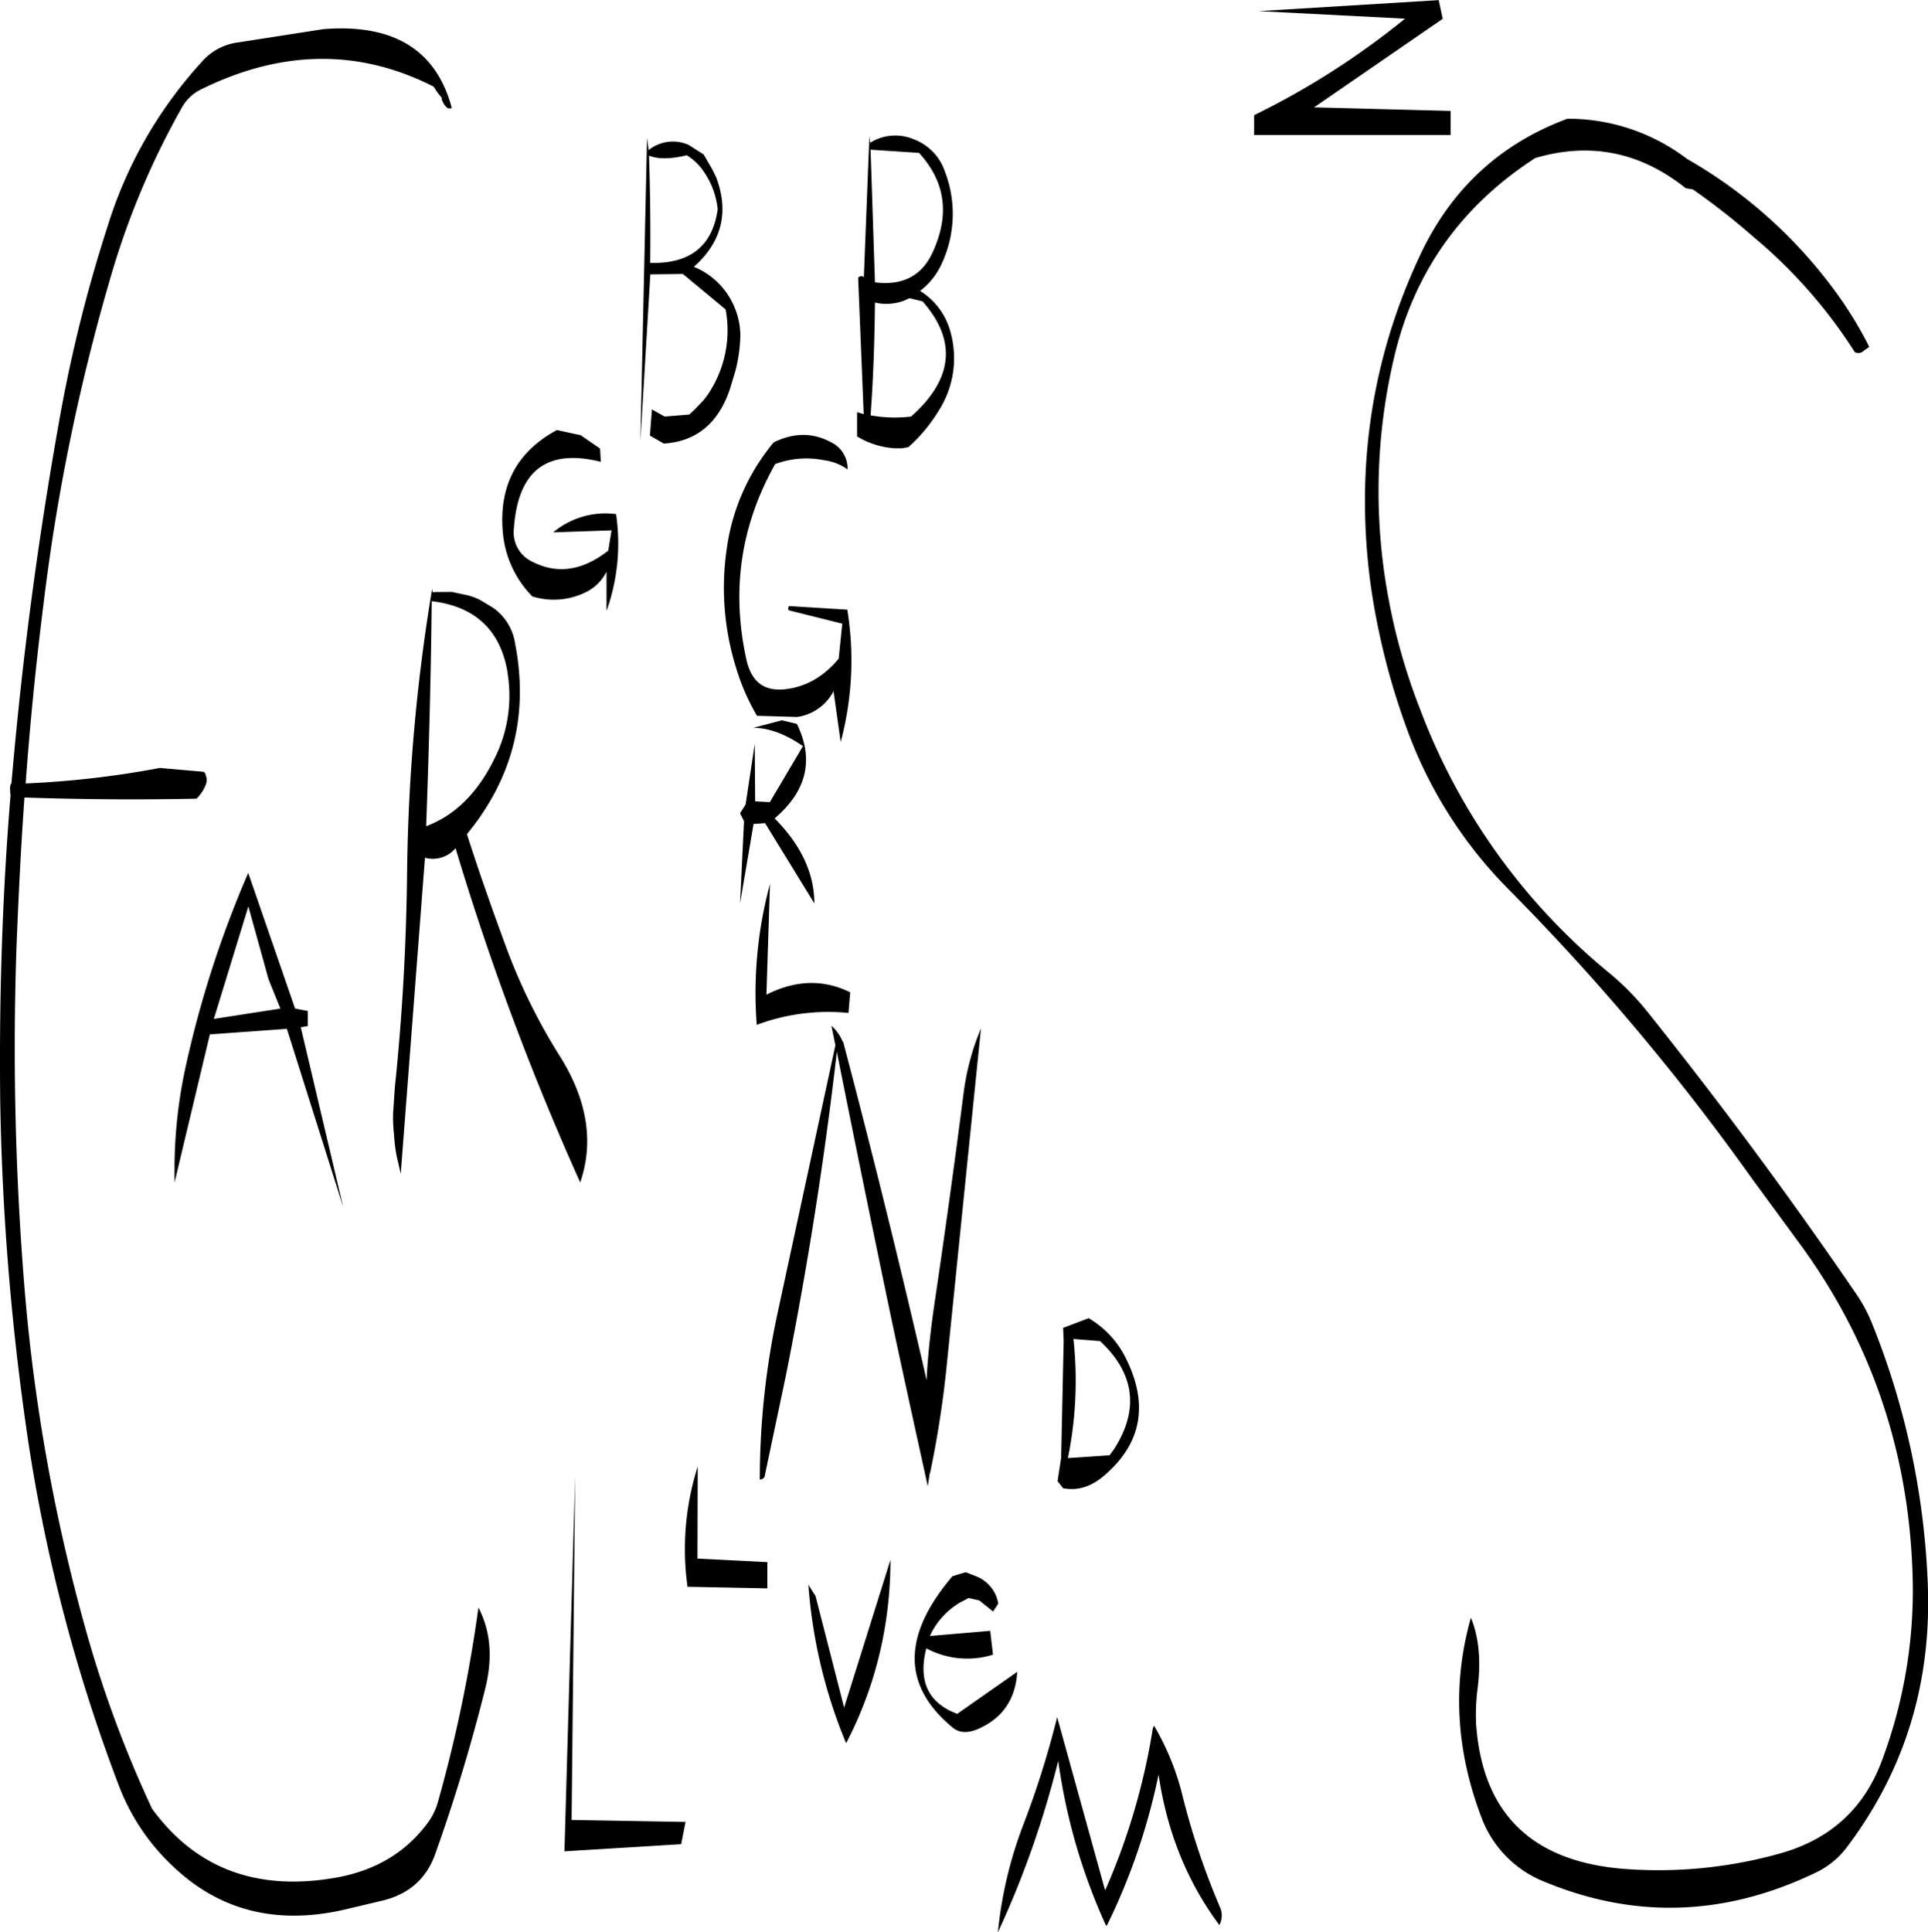 <svg id="Layer_1" data-name="Layer 1" xmlns="http://www.w3.org/2000/svg" xmlns:xlink="http://www.w3.org/1999/xlink" viewBox="0 0 582.69 583.92"><defs><style>.cls-1{fill:none;}.cls-2{clip-path:url(#clip-path);}.cls-3{fill-rule:evenodd;}</style><clipPath id="clip-path" transform="translate(-11.69 -6.48)"><rect class="cls-1" x="11.4" y="6.48" width="583.92" height="584.04"/></clipPath></defs><g class="cls-2"><path class="cls-3" d="M345.48,577l-14.28-51.6a277,277,0,0,1-10,31.92,125.13,125.13,0,0,0-7.92,33.12,287.46,287.46,0,0,0,18.24-51.84A178,178,0,0,0,346,588.48l.36-.36a191.15,191.15,0,0,0,15.48-45.36c2.52,17.28,8.64,32.4,18.36,45.48a6.19,6.19,0,0,0,.36-5,223,223,0,0,1-11.4-33.72A78.66,78.66,0,0,0,360.48,528l-.36.72a198.65,198.65,0,0,1-14.4,49Zm-127.92-13.2,1.32-6.72-34.44-.6,1.08-103.92-3.24,113.4Zm5-114.12A82.29,82.29,0,0,0,219.48,486l24.12.48v-7.92l-21.12-1.08ZM279,499a122.35,122.35,0,0,0,1.8-21.12l-14,44.64-8.64-33.72L256,485.4a153.42,153.42,0,0,0,11.4,47.88A117.26,117.26,0,0,0,279,499Zm23.4-8.52,2-1.08,3.24.72,4.2,3.36,1.56-2.4a10.83,10.83,0,0,0-6.48-8.16l-3.36-1.32-4,1.2q-22.86,26.82,0,45.72c2,1.68,4.56,1.8,7.68.48q11.16-4.86,11.88-17.28L301,524.4q-13.14-4.86-9.36-19.8a26.13,26.13,0,0,0,20.16,1.92l-.84-7.2-18.24,1.56A22.7,22.7,0,0,1,302.4,490.44Zm41.76-78.72c10.44,9.72,11.88,20.64,4.32,32.52l-1.44,2-12.6.84a117.2,117.2,0,0,0,1.68-36Zm-11,0L332.4,447l-1.08,7.08,1.68,2.16q6.66,1.26,12.6-4c11.28-9.72,13.32-21.72,6.12-35.76a28.63,28.63,0,0,0-11-11.64L333,407.76Zm-41.4,12-.72-3.24q-11.52-49.86-24.48-99l-.36-.6a12.53,12.53,0,0,0-3.24-4.44l1.2,5.88L246.84,402.6a239.51,239.51,0,0,0-5.52,51,1.48,1.48,0,0,0,1.56-1.44L249.24,422c6.48-32.52,11.64-65.16,15.36-97.68q8.1,40.68,16.8,82.2c3.6,16.92,7.2,33.24,10.68,49.08l.6-3.84.12-.24A308.23,308.23,0,0,0,297.72,420l10.44-102.72a74.77,74.77,0,0,0-5.28,19.8q-4.14,32.22-8.88,64.08C292.92,408.72,292.08,416.28,291.72,423.72ZM248,224.16l-8.64,2.28c4.56,0,9.6,1.8,15,5.52l-10,16.92-4.44-.24-.12-17.4-2.76,18.36-1.68,2.64,1.2,2.4-1.2,24.84,4.08-24,3.48-.24,14.88,24.24c0-9-4-17.64-12-25.68,9.72-8.28,12-17.76,6.72-28.56Zm20.64,82.2c-8.16-4-16.56-3.72-25.32.72l1.08-33.48a126.52,126.52,0,0,0-4,42.6,61.59,61.59,0,0,1,27.72-3.6Zm-172.2,4.92L76.32,314.4l10.44-34,6.12,22.08Zm8.28,5.28V312l-3.84-.72-14.16-41A318,318,0,0,0,67.68,329.4a145.07,145.07,0,0,0-3.24,28.8v5.64l10.68-44.76L98.4,317.4l17,53.76L102.6,316.92Zm60.36-106.68A42.31,42.31,0,0,1,161,236q-7.56,15.3-20.52,20.16c.84-22.8,1.44-45.48,1.68-68C155.28,189.72,163,196.92,165.12,209.88ZM143,185.4l-.48.12a3.5,3.5,0,0,1-.24-1.08,557.48,557.48,0,0,0-7.56,85.68c-.24,21.72-1.44,43.44-3.72,65.16l-.48,7.2a42,42,0,0,0,.24,6.72,55.21,55.21,0,0,0,.72,6.24l1.32,5.76,7.32-95.52a8.94,8.94,0,0,0,9.24-2.88,822,822,0,0,0,37.68,101c4.2-12.12,2.16-25-6.24-38.28a176.65,176.65,0,0,1-16-32.4c-4.2-11.4-8.28-22.92-12-34.56q20.88-25.38,14.52-57.84a16,16,0,0,0-6.6-10.56L157,187.92a16.85,16.85,0,0,0-4.08-1.56l-4.68-1Zm.24-152,.36.6,1,1.32.6.72v.6l.6,1.2a4.28,4.28,0,0,0,1.2,1.32l.84.12.36-.24c-4.68-17.52-17.64-25.44-38.76-23.76l-25.68,4A17.31,17.31,0,0,0,73.2,24.6a130.86,130.86,0,0,0-29,50.28A439,439,0,0,0,29.52,134q-9,50.4-13.68,101.4l-.72,7.92H15a3.56,3.56,0,0,0-.24,1.92V246l.12.72c-2.52,30.6-3.48,61.56-3.12,92.64A786.45,786.45,0,0,0,20.4,443.28a505.19,505.19,0,0,0,27.12,102.6A65.11,65.11,0,0,0,64.08,570.6c14,13.32,31.32,17.64,51.6,13l11.64-2.76c7.92-1.92,13.2-6.6,15.84-13.92,5.88-16.44,10.92-33.12,15.12-49.92,2.4-9.48,1.68-17.64-2-24.72a431.69,431.69,0,0,1-12.12,58.32,20,20,0,0,1-3,6.48c-6.72,9.24-16.32,15-28.92,17q-35.1,5.76-54.6-21A349.33,349.33,0,0,1,38,500.4,548.82,548.82,0,0,1,19.2,397a892.94,892.94,0,0,1-2.52-104.64c.6-15,1.32-29.88,2.4-44.88,17.4.6,34.8.72,52,.36a11.82,11.82,0,0,0,2.88-4.44,3.86,3.86,0,0,0,.12-2l-.36-1.2-.48-.48L60,238.56a283.53,283.53,0,0,1-40.56,4.68c1.32-18.12,3.12-36.24,5.4-54.24A611,611,0,0,1,45.48,89,239.43,239.43,0,0,1,66.72,38.88a13.33,13.33,0,0,1,6-5.52q36.36-17.82,70-.72ZM180,136.44c-12.24,6.6-17.64,17-16.32,31.2a31.44,31.44,0,0,0,8.88,19.08,21.85,21.85,0,0,0,15.6-1,13.8,13.8,0,0,0,6.84-6.48v11.88a60.57,60.57,0,0,0,2.88-29.28,24.64,24.64,0,0,0-19,5.52l17.64-.6-1,6.12c-7.68,6-15.24,7.2-22.68,3.48A9.76,9.76,0,0,1,167,166.2q1.8-26.28,26.28-20.16l-.24-4L187.2,138Zm80.76,9.12a15.65,15.65,0,0,1,7.08,2.76,8.82,8.82,0,0,0-4.92-8.16c-5.52-3-11.28-3-17.4,0a63.74,63.74,0,0,0-14.16,32,81.18,81.18,0,0,0,2.76,36,66,66,0,0,0,6.36,14.64l12.12.36a14.72,14.72,0,0,0,11-7.8l2.16,15.36a95.39,95.39,0,0,0,2-40l-17.64-1.08c-.36.84-.24,1.2.12,1.32l16,4-1.08,10.56c-4.44,5.4-9.84,8.52-16.08,9.24s-10.2-2-11.76-8.76c-4.68-21-1.8-40.68,8.64-59.28A27.09,27.09,0,0,1,260.76,145.56ZM228.6,69.72c-1.56,11.16-8.4,16.56-20.4,16.2q.18-16.2-.36-32.4c2.76,1.08,6.48,1.08,11.4-.12A16.31,16.31,0,0,1,224.16,58,24.3,24.3,0,0,1,228.6,69.72Zm-8.76-19.44a11.68,11.68,0,0,0-12.12,1.56l-.48-3.72-2,91.68,3-50.4,9.84-.12L231,100a34.57,34.57,0,0,1-5.52,25.92l-1.2,1.56-2.76,2.88L220,131.76l-7.44.6-3.84-2.16-.6,7.92,4.2,2.4c9.48-.6,16.08-5.76,19.68-15.6l.48-1.44,1.44-4.8A45.92,45.92,0,0,0,235.44,108a22,22,0,0,0-1.8-8.76A22.45,22.45,0,0,0,221.4,87.12c8.52-7.56,10.68-16.68,6.72-27.12L227,57.72l-2.64-4.56Zm70.68,47.28c10.44,11.88,9.24,23.52-3.48,34.8A41.38,41.38,0,0,1,274.8,132c.84-11.4,1.2-22.68,1.32-34.08a15.41,15.41,0,0,0,8.88-.6l1.56-.72Zm-1.08-44.88c8,8.76,9.36,18.72,4.08,30.12-3.24,7.08-9.12,10.08-17.4,9L274.8,51.72Zm-15-5.16-1.68,42.72a1,1,0,0,0-1-.24.87.87,0,0,0-.72.48l1.68,41.16-2-.6v7.32a25,25,0,0,0,11.52,3.6h2l2-.36a48.73,48.73,0,0,0,9.24-11.16A29.36,29.36,0,0,0,299,107a20.94,20.94,0,0,0-9.24-12.6,21.67,21.67,0,0,0,6.72-8.64,35.57,35.57,0,0,0,.72-27.6,15.77,15.77,0,0,0-9.36-9.6,14.3,14.3,0,0,0-13.2,1.08Zm172.08-41L392.16,9.84l44.16,2.28a237.59,237.59,0,0,1-45.6,29.16v6h59.4V40l-41.28-1.08,38.88-26.76ZM576.48,111a117.85,117.85,0,0,0-9.84-16.08,144.23,144.23,0,0,0-45.12-40.44l-.48-.36A59.34,59.34,0,0,0,485.4,42.36Q454.8,53.7,440.76,83.88q-21.6,46.08-15,98a213.24,213.24,0,0,0,10.92,44.28A133.36,133.36,0,0,0,467.4,275a708.87,708.87,0,0,1,73.92,87.84l13.56,18.48q32.76,44.1,34.8,99.84a146.43,146.43,0,0,1-9.12,57.12q-8.1,22.14-31.32,28.44a135.88,135.88,0,0,1-46.56,4.56q-42.12-3.24-44.88-44a64.62,64.62,0,0,1,.36-9.72c1.2-8.76.6-16.08-1.92-22.2q-8.46,29.88,3.24,60.48a33.4,33.4,0,0,0,19,19.32q40.86,16.92,81.72-2.64a25.51,25.51,0,0,0,9.48-7.56q26.64-35.1,24.6-80.52a234.22,234.22,0,0,0-16.8-78,46.05,46.05,0,0,0-5-9.24q-29.52-43.2-63-85.08A80.49,80.49,0,0,0,498,300.48a189.1,189.1,0,0,1-57.24-80,181.55,181.55,0,0,1-9.24-32.16,176,176,0,0,1,1.32-73q8.82-39.06,42.84-61.08c16.68-4.92,31.8-1.8,45.48,9.12l2.16.36a210.51,210.51,0,0,1,18.36,14.4,150.47,150.47,0,0,1,30.6,34.8,2.4,2.4,0,0,0,2.88-.6l1.08-.72.36-.24Z" transform="translate(-11.69 -6.48)"/></g></svg>